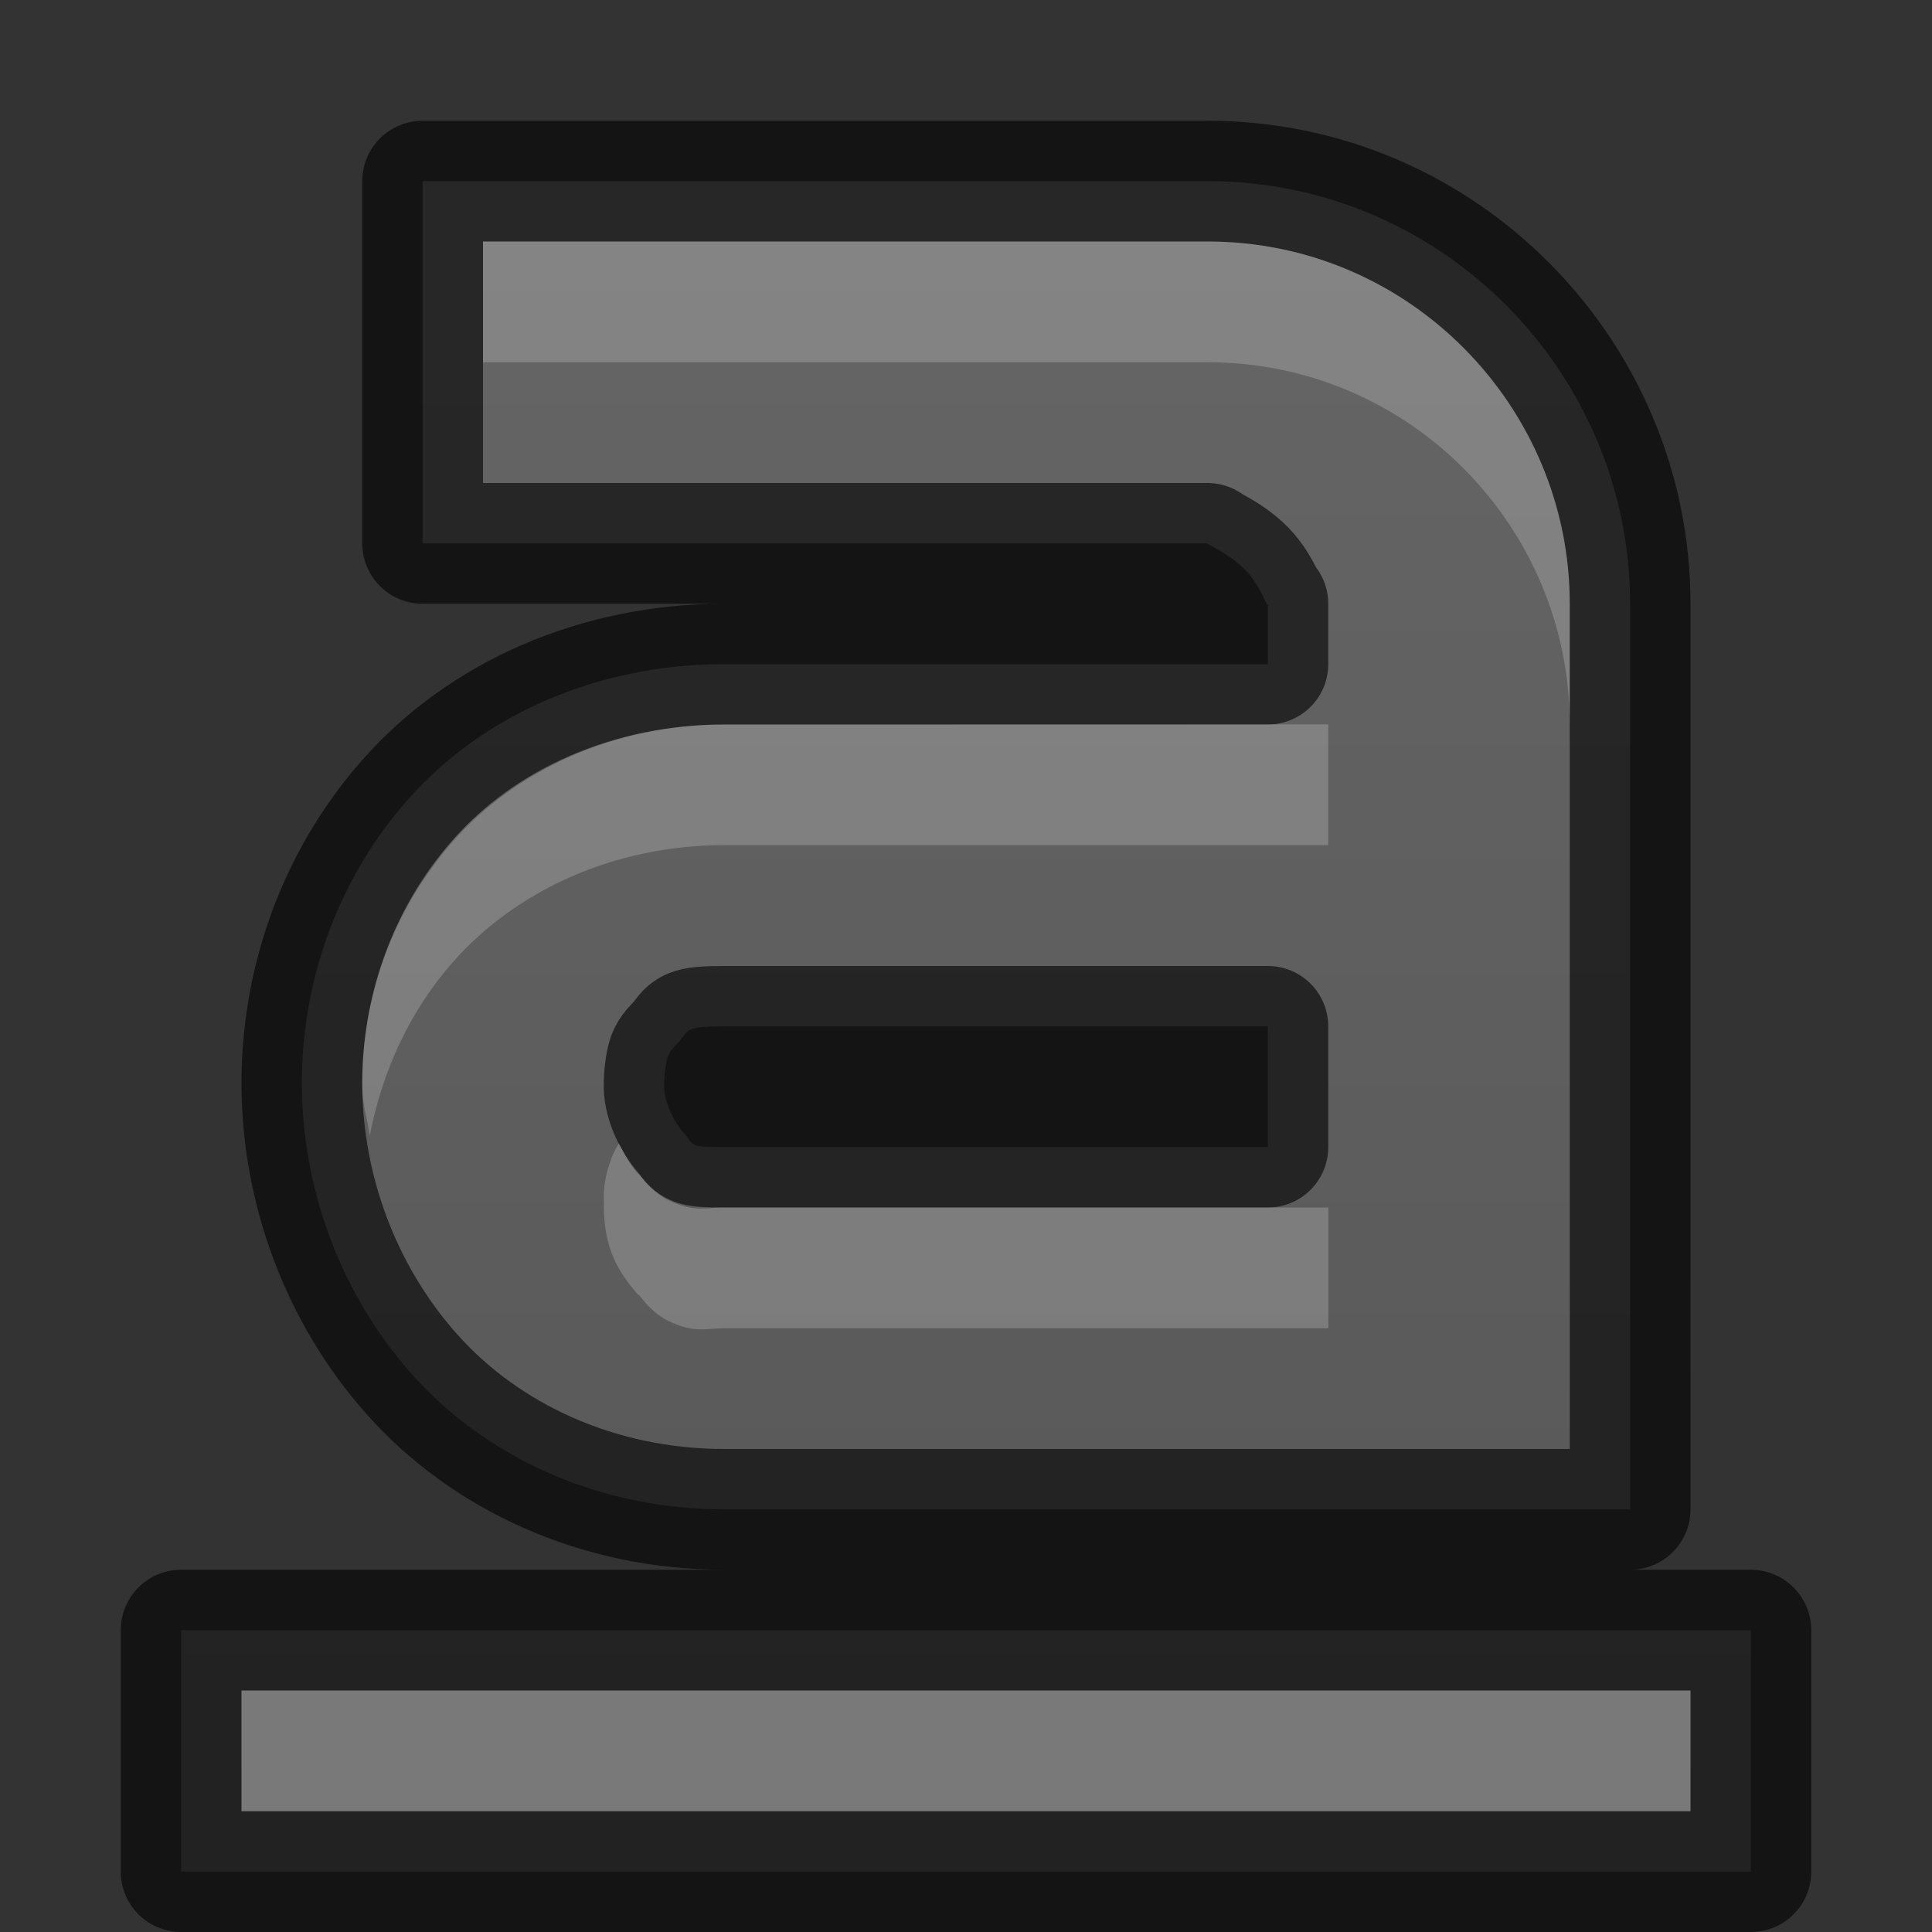 <?xml version="1.0" encoding="UTF-8" standalone="no"?>
<svg
   xmlns:osb="http://www.openswatchbook.org/uri/2009/osb"
   xmlns:dc="http://purl.org/dc/elements/1.1/"
   xmlns:cc="http://creativecommons.org/ns#"
   xmlns:rdf="http://www.w3.org/1999/02/22-rdf-syntax-ns#"
   xmlns:svg="http://www.w3.org/2000/svg"
   xmlns="http://www.w3.org/2000/svg"
   xmlns:xlink="http://www.w3.org/1999/xlink"
   height="16"
   version="1.1"
   width="16"
   enable-background="new"
   id="svg3001">
  <rect width="100%" height="100%" fill="#333333" stroke="none"/>
  <defs
     id="defs7386">
    <linearGradient
       id="linearGradient5153">
      <stop
         style="stop-color:#555555;stop-opacity:1;"
         offset="0"
         id="stop5155" />
      <stop
         style="stop-color:#666666;stop-opacity:1;"
         offset="1"
         id="stop5157" />
    </linearGradient>
    <linearGradient
       id="linearGradient5606"
       osb:paint="solid">
      <stop
         id="stop5608" />
    </linearGradient>
    <linearGradient
       xlink:href="#linearGradient5153"
       id="linearGradient5159"
       x1="8"
       y1="16"
       x2="8"
       y2="0"
       gradientUnits="userSpaceOnUse" />
    <linearGradient
       xlink:href="#linearGradient5153"
       id="linearGradient5175"
       gradientUnits="userSpaceOnUse"
       x1="8"
       y1="16"
       x2="8"
       y2="0"
       gradientTransform="translate(401.001,70)" />
    <linearGradient
       xlink:href="#linearGradient5153"
       id="linearGradient5188"
       gradientUnits="userSpaceOnUse"
       x1="8"
       y1="16"
       x2="8"
       y2="0" />
  </defs>
  <g
     id="layer12"
     transform="translate(-401.001,-69)">
    <path
       style="color:#000000;fill:url(#linearGradient5175);fill-opacity:1;stroke:none;stroke-width:2"
       d="m 404.501,70.5 0,0.5 0,2 0,0.5 0.5,0 6,0 c -0.025,0 0.175,0.078 0.312,0.219 0.137,0.141 0.188,0.335 0.188,0.281 l 0,0.5 -4.5,0 c -1.058,0 -2.009,0.425 -2.625,1.125 -0.599,0.68 -0.882,1.539 -0.875,2.375 0.007,0.839 0.311,1.703 0.906,2.375 0.609,0.688 1.542,1.125 2.594,1.125 l 5,0 1,0 1,0 0.5,0 c 8.1e-4,-0.84 0,-1.664 0,-2.5 l 0,-5 c 0,-1.904 -1.549,-3.5 -3.5,-3.5 l -6,0 z m 2.5,7 4.5,0 0,1 -4.5,0 c -0.306,0 -0.244,-0.012 -0.344,-0.125 -0.072,-0.081 -0.155,-0.244 -0.156,-0.375 -6.6e-4,-0.092 0.013,-0.198 0.031,-0.25 0.019,-0.052 0.055,-0.081 0.094,-0.125 0.085,-0.097 0.044,-0.125 0.375,-0.125 z m -4.5,5 0,0.5 0,1 0,0.5 0.5,0 12,0 0.5,0 0,-0.5 0,-1 0,-0.5 -0.5,0 -12,0 z"
       id="path11643-3-2" />
    <path
       id="path5178"
       d="m 404.501,70.5 0,0.5 0,2 0,0.5 0.5,0 6,0 c -0.025,0 0.175,0.078 0.312,0.219 0.137,0.141 0.188,0.335 0.188,0.281 l 0,0.5 -4.5,0 c -1.058,0 -2.009,0.425 -2.625,1.125 -0.599,0.68 -0.882,1.539 -0.875,2.375 0.007,0.839 0.311,1.703 0.906,2.375 0.609,0.688 1.542,1.125 2.594,1.125 l 5,0 1,0 1,0 0.5,0 0,-0.5 c 9.3e-4,-0.674 0,-1.325 0,-2 l 0,-5 c 0,-1.904 -1.549,-3.5 -3.5,-3.5 l -6,0 z m 2.5,7 4.5,0 0,1 -4.5,0 c -0.306,0 -0.244,-0.012 -0.344,-0.125 -0.072,-0.081 -0.155,-0.244 -0.156,-0.375 -6.6e-4,-0.092 0.013,-0.198 0.031,-0.25 0.019,-0.052 0.055,-0.081 0.094,-0.125 0.085,-0.097 0.044,-0.125 0.375,-0.125 z m -4.5,5 0,0.5 0,1 0,0.5 0.5,0 12,0 0.5,0 0,-0.5 0,-1 0,-0.5 -0.5,0 -12,0 z"
       style="color:#000000;opacity:0.61;fill:none;fill-opacity:1;stroke:#000000;stroke-width:1;stroke-linejoin:round;stroke-miterlimit:4;stroke-dasharray:none;stroke-opacity:1" />
    <path
       style="color:#000000;opacity:0.2;fill:#ffffff;fill-opacity:1;stroke:none;stroke-width:2"
       d="m 405.001,71 0,1 6,0 c 1.678,0 3,1.368 3,3 l 0,-1 c 0,-1.632 -1.322,-3 -3,-3 z m 2,4 c -0.925,0 -1.736,0.385 -2.25,0.969 -0.512,0.583 -0.756,1.312 -0.75,2.031 0.001,0.138 0.042,0.268 0.062,0.406 0.098,-0.512 0.319,-1.019 0.688,-1.438 0.514,-0.584 1.325,-0.969 2.25,-0.969 l 4.5,0 0.5,0 0,-0.5 0,-0.469 c 0.002,-0.02 0,-0.02 0,-0.031 l -0.5,0 z m -0.875,3.469 c -0.022,0.04 -0.043,0.072 -0.062,0.125 -0.066,0.184 -0.064,0.263 -0.062,0.406 0.003,0.338 0.116,0.532 0.281,0.719 0.005,0.006 0.004,-0.004 0.031,0.031 0.027,0.036 0.109,0.134 0.219,0.188 0.219,0.106 0.309,0.062 0.469,0.062 l 4.5,0 0.5,0 0,-0.5 0,-0.5 -0.5,0 -4.5,0 c -0.16,0 -0.25,0.044 -0.469,-0.062 -0.109,-0.053 -0.191,-0.152 -0.219,-0.188 -0.027,-0.036 -0.026,-0.026 -0.031,-0.031 -0.067,-0.075 -0.11,-0.163 -0.156,-0.25 z m -3.125,4.531 0,1 12,0 0,-1 z"
       id="path5180" />
  </g>
</svg>

